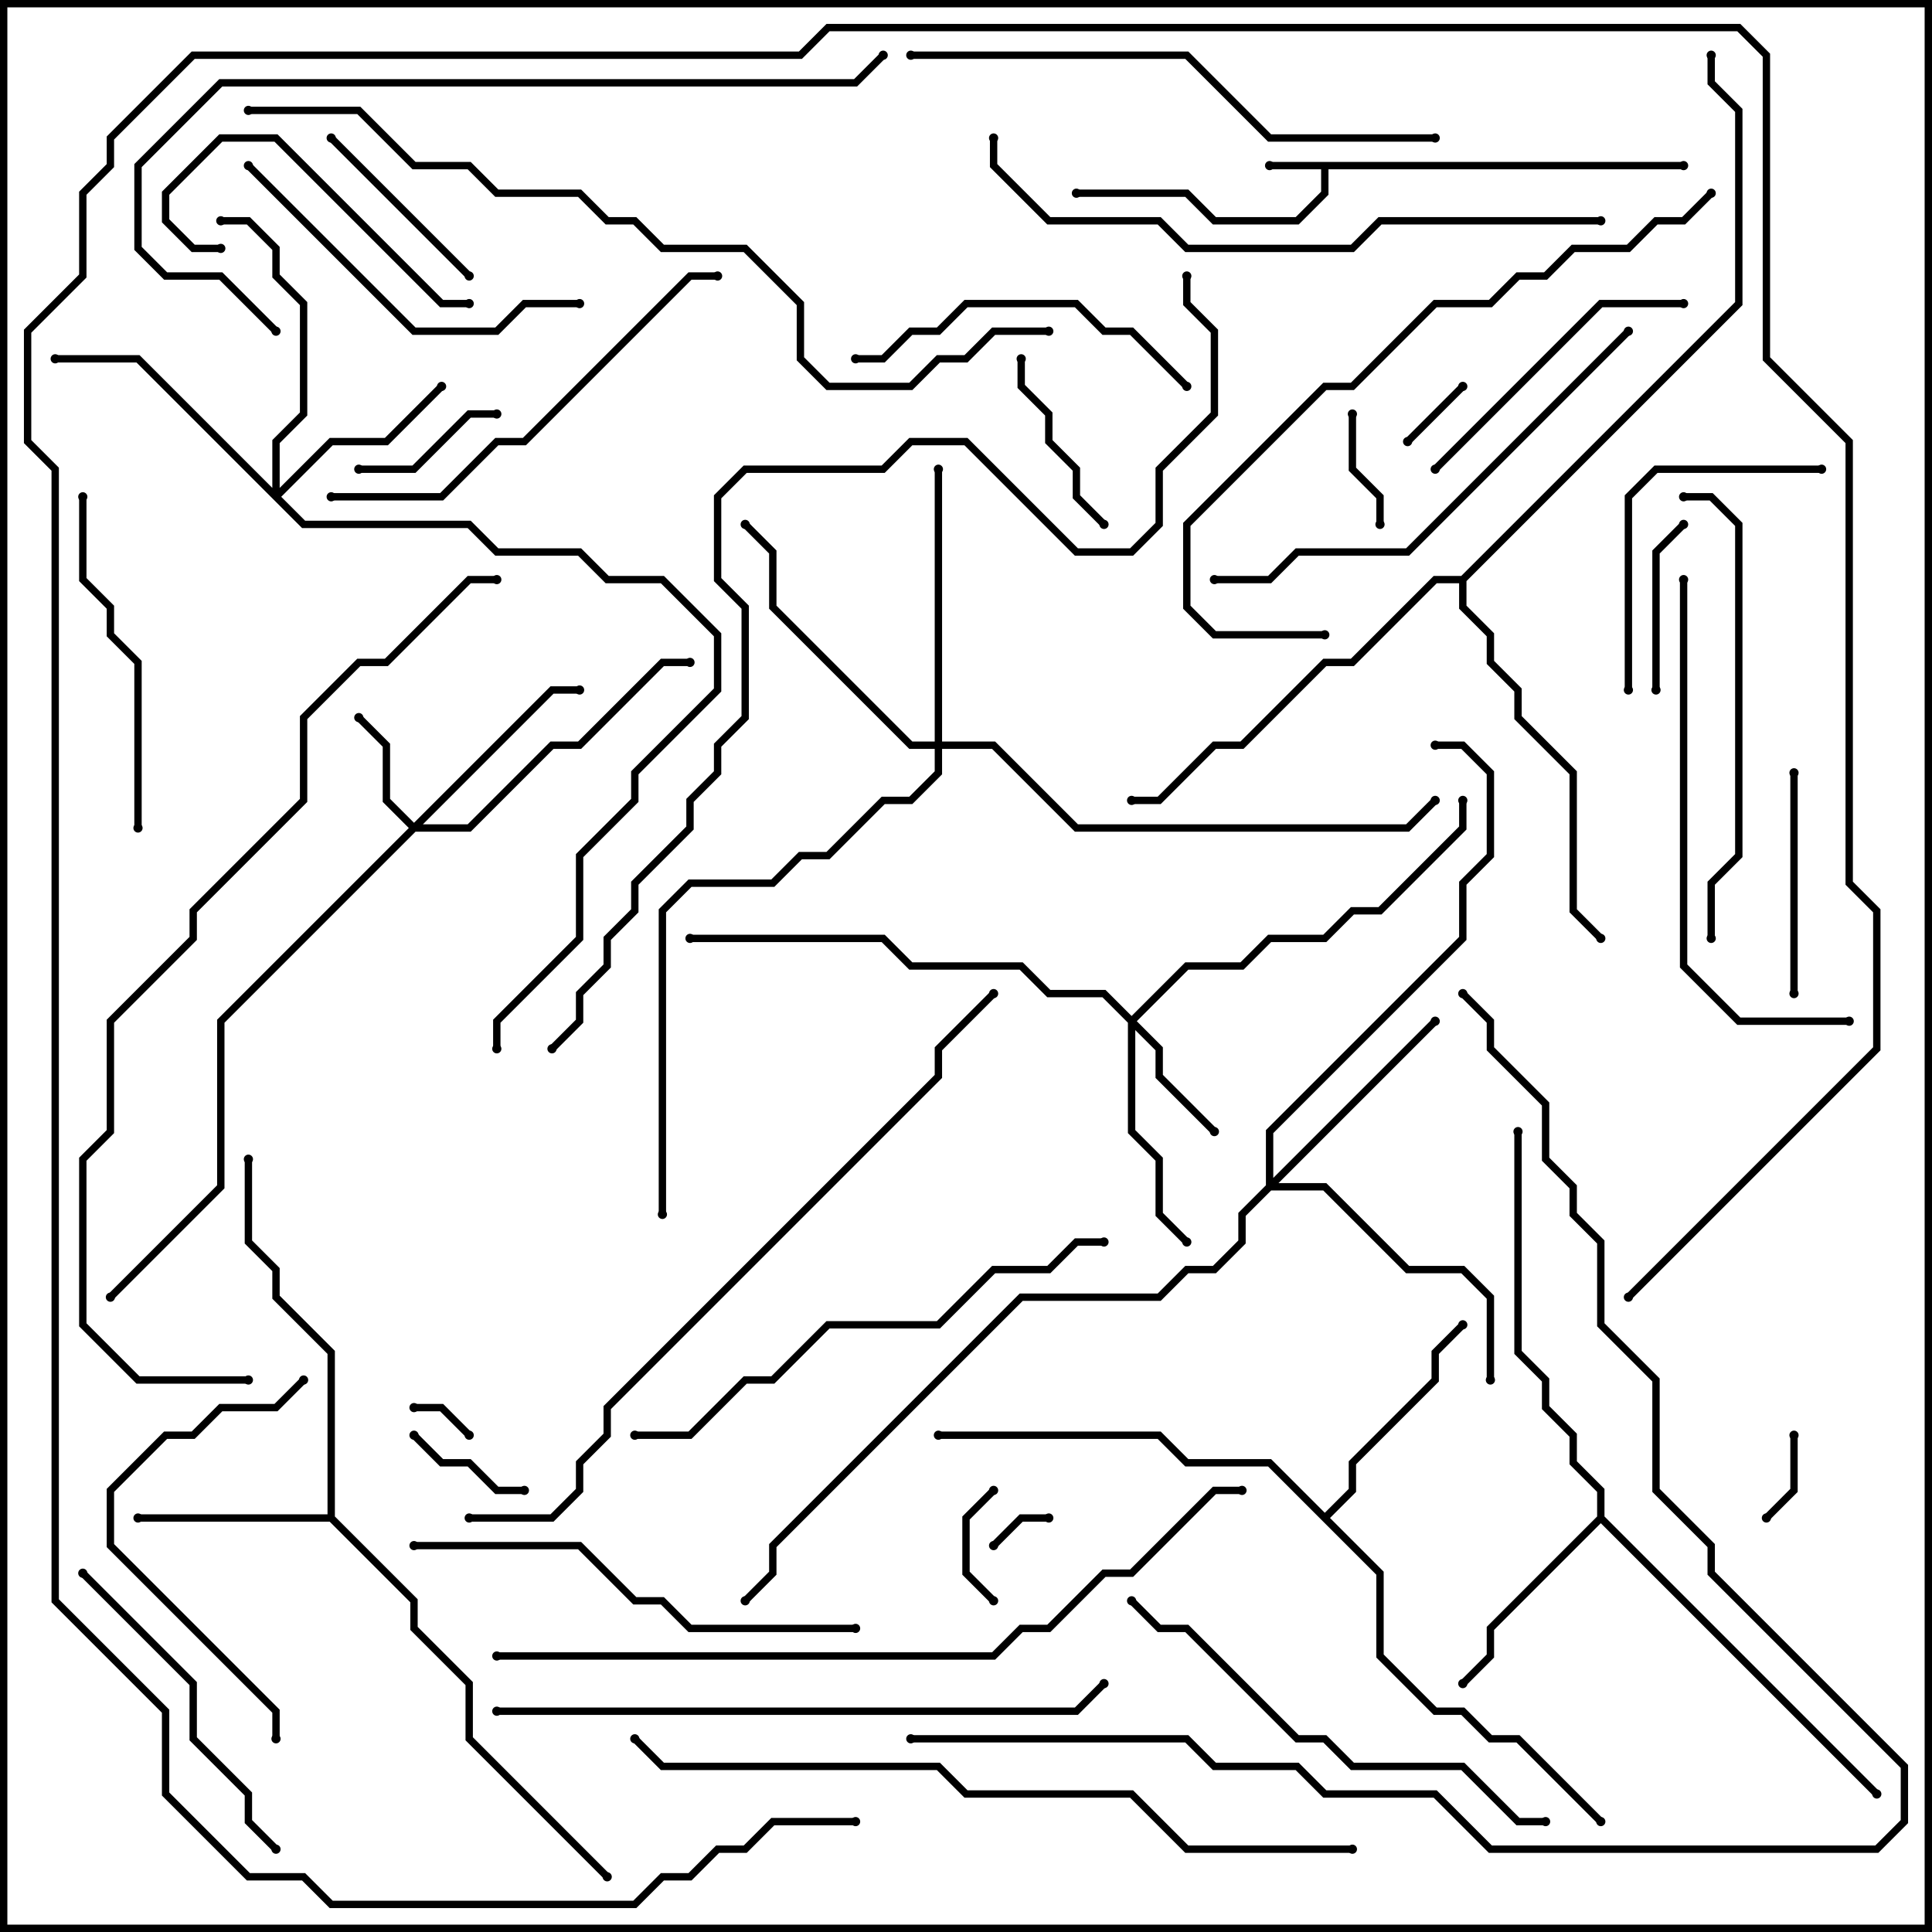 <svg version="1.1" width="105" height="105" xmlns="http://www.w3.org/2000/svg"><path d="M91.5,8.8L91.5,9.2L72.2,9.2L72.2,10.583L70.583,12.2L65.917,12.2L64.417,10.7L58.5,10.7L58.5,10.3L64.583,10.3L66.083,11.8L70.417,11.8L71.8,10.417L71.8,9.2L69,9.2L69,8.8z" stroke="none"/><path d="M17.8,82.3L17.8,73.583L14.8,70.583L14.8,69.083L13.3,67.583L13.3,63L13.7,63L13.7,67.417L15.2,68.917L15.2,70.417L18.2,73.417L18.2,82.417L22.7,86.917L22.7,88.417L25.7,91.417L25.7,94.417L33.141,101.859L32.859,102.141L25.3,94.583L25.3,91.583L22.3,88.583L22.3,87.083L17.917,82.7L7.5,82.7L7.5,82.3z" stroke="none"/><path d="M86.8,82.417L86.8,81.083L85.3,79.583L85.3,78.083L83.8,76.583L83.8,75.083L82.3,73.583L82.3,61.5L82.7,61.5L82.7,73.417L84.2,74.917L84.2,76.417L85.7,77.917L85.7,79.417L87.2,80.917L87.2,82.417L102.141,97.359L101.859,97.641L87,82.783L81.2,88.583L81.2,90.083L79.641,91.641L79.359,91.359L80.8,89.917L80.8,88.417z" stroke="none"/><path d="M72,82.217L73.3,80.917L73.3,79.417L77.8,74.917L77.8,73.417L79.359,71.859L79.641,72.141L78.2,73.583L78.2,75.083L73.7,79.583L73.7,81.083L72.283,82.5L75.2,85.417L75.2,89.917L78.083,92.8L79.583,92.8L81.083,94.3L82.583,94.3L87.141,98.859L86.859,99.141L82.417,94.7L80.917,94.7L79.417,93.2L77.917,93.2L74.8,90.083L74.8,85.583L68.917,79.7L64.417,79.7L62.917,78.2L51,78.2L51,77.8L63.083,77.8L64.583,79.3L69.083,79.3z" stroke="none"/><path d="M79.417,31.3L94.3,16.417L94.3,6.083L92.8,4.583L92.8,3L93.2,3L93.2,4.417L94.7,5.917L94.7,16.583L79.7,31.583L79.7,32.917L81.2,34.417L81.2,35.917L82.7,37.417L82.7,38.917L85.7,41.917L85.7,49.417L87.141,50.859L86.859,51.141L85.3,49.583L85.3,42.083L82.3,39.083L82.3,37.583L80.8,36.083L80.8,34.583L79.3,33.083L79.3,31.7L78.083,31.7L73.583,36.2L72.083,36.2L67.583,40.7L66.083,40.7L63.083,43.7L61.5,43.7L61.5,43.3L62.917,43.3L65.917,40.3L67.417,40.3L71.917,35.8L73.417,35.8L77.917,31.3z" stroke="none"/><path d="M22.5,44.717L29.917,37.3L31.5,37.3L31.5,37.7L30.083,37.7L22.983,44.8L25.417,44.8L29.917,40.3L31.417,40.3L35.917,35.8L37.5,35.8L37.5,36.2L36.083,36.2L31.583,40.7L30.083,40.7L25.583,45.2L22.583,45.2L12.2,55.583L12.2,64.583L6.141,70.641L5.859,70.359L11.8,64.417L11.8,55.417L22.217,45L20.8,43.583L20.8,40.583L19.359,39.141L19.641,38.859L21.2,40.417L21.2,43.417z" stroke="none"/><path d="M61.5,55.217L64.417,52.3L67.417,52.3L68.917,50.8L71.917,50.8L73.417,49.3L74.917,49.3L79.3,44.917L79.3,43.5L79.7,43.5L79.7,45.083L75.083,49.7L73.583,49.7L72.083,51.2L69.083,51.2L67.583,52.7L64.583,52.7L61.783,55.5L63.2,56.917L63.2,58.417L66.141,61.359L65.859,61.641L62.8,58.583L62.8,57.083L61.7,55.983L61.7,61.417L63.2,62.917L63.2,65.917L64.641,67.359L64.359,67.641L62.8,66.083L62.8,63.083L61.3,61.583L61.3,55.583L59.917,54.2L56.917,54.2L55.417,52.7L49.417,52.7L47.917,51.2L37.5,51.2L37.5,50.8L48.083,50.8L49.583,52.3L55.583,52.3L57.083,53.8L60.083,53.8z" stroke="none"/><path d="M14.8,26.517L14.8,23.917L16.3,22.417L16.3,16.583L14.8,15.083L14.8,13.583L13.417,12.2L12,12.2L12,11.8L13.583,11.8L15.2,13.417L15.2,14.917L16.7,16.417L16.7,22.583L15.2,24.083L15.2,26.517L17.917,23.8L20.917,23.8L23.859,20.859L24.141,21.141L21.083,24.2L18.083,24.2L15.283,27L16.583,28.3L25.583,28.3L27.083,29.8L31.583,29.8L33.083,31.3L36.083,31.3L39.2,34.417L39.2,37.583L34.7,42.083L34.7,43.583L31.7,46.583L31.7,51.083L27.2,55.583L27.2,57L26.8,57L26.8,55.417L31.3,50.917L31.3,46.417L34.3,43.417L34.3,41.917L38.8,37.417L38.8,34.583L35.917,31.7L32.917,31.7L31.417,30.2L26.917,30.2L25.417,28.7L16.417,28.7L7.417,19.7L3,19.7L3,19.3L7.583,19.3z" stroke="none"/><path d="M68.8,64.417L68.8,61.417L79.3,50.917L79.3,47.917L80.8,46.417L80.8,42.083L79.417,40.7L78,40.7L78,40.3L79.583,40.3L81.2,41.917L81.2,46.583L79.7,48.083L79.7,51.083L69.2,61.583L69.2,64.017L77.859,55.359L78.141,55.641L69.483,64.3L72.083,64.3L76.583,68.8L79.583,68.8L81.2,70.417L81.2,75L80.8,75L80.8,70.583L79.417,69.2L76.417,69.2L71.917,64.7L69.083,64.7L67.7,66.083L67.7,67.583L66.083,69.2L64.583,69.2L63.083,70.7L55.583,70.7L42.2,84.083L42.2,85.583L40.641,87.141L40.359,86.859L41.8,85.417L41.8,83.917L55.417,70.3L62.917,70.3L64.417,68.8L65.917,68.8L67.3,67.417L67.3,65.917z" stroke="none"/><path d="M50.8,40.3L50.8,25.5L51.2,25.5L51.2,40.3L54.083,40.3L58.583,44.8L76.417,44.8L77.859,43.359L78.141,43.641L76.583,45.2L58.417,45.2L53.917,40.7L51.2,40.7L51.2,42.083L49.583,43.7L48.083,43.7L45.083,46.7L43.583,46.7L42.083,48.2L37.583,48.2L36.2,49.583L36.2,66L35.8,66L35.8,49.417L37.417,47.8L41.917,47.8L43.417,46.3L44.917,46.3L47.917,43.3L49.417,43.3L50.8,41.917L50.8,40.7L49.417,40.7L41.8,33.083L41.8,30.083L40.359,28.641L40.641,28.359L42.2,29.917L42.2,32.917L49.583,40.3z" stroke="none"/><path d="M54.141,84.141L53.859,83.859L55.417,82.3L57,82.3L57,82.7L55.583,82.7z" stroke="none"/><path d="M22.5,76.7L22.5,76.3L24.083,76.3L25.641,77.859L25.359,78.141L23.917,76.7z" stroke="none"/><path d="M79.359,20.859L79.641,21.141L76.641,24.141L76.359,23.859z" stroke="none"/><path d="M97.3,78L97.7,78L97.7,81.083L96.141,82.641L95.859,82.359L97.3,80.917z" stroke="none"/><path d="M54.141,86.859L53.859,87.141L52.3,85.583L52.3,82.417L53.859,80.859L54.141,81.141L52.7,82.583L52.7,85.417z" stroke="none"/><path d="M73.3,22.5L73.7,22.5L73.7,25.417L75.2,26.917L75.2,28.5L74.8,28.5L74.8,27.083L73.3,25.583z" stroke="none"/><path d="M22.359,78.141L22.641,77.859L24.083,79.3L25.583,79.3L27.083,80.8L28.5,80.8L28.5,81.2L26.917,81.2L25.417,79.7L23.917,79.7z" stroke="none"/><path d="M27,22.3L27,22.7L25.583,22.7L22.583,25.7L19.5,25.7L19.5,25.3L22.417,25.3L25.417,22.3z" stroke="none"/><path d="M90.2,37.5L89.8,37.5L89.8,29.917L91.359,28.359L91.641,28.641L90.2,30.083z" stroke="none"/><path d="M55.3,19.5L55.7,19.5L55.7,20.917L57.2,22.417L57.2,23.917L58.7,25.417L58.7,26.917L60.141,28.359L59.859,28.641L58.3,27.083L58.3,25.583L56.8,24.083L56.8,22.583L55.3,21.083z" stroke="none"/><path d="M17.859,7.641L18.141,7.359L25.641,14.859L25.359,15.141z" stroke="none"/><path d="M97.7,54L97.3,54L97.3,42L97.7,42z" stroke="none"/><path d="M25.5,16.3L25.5,16.7L23.917,16.7L14.917,7.7L12.083,7.7L9.2,10.583L9.2,11.917L10.583,13.3L12,13.3L12,13.7L10.417,13.7L8.8,12.083L8.8,10.417L11.917,7.3L15.083,7.3L24.083,16.3z" stroke="none"/><path d="M99,25.3L99,25.7L90.083,25.7L88.7,27.083L88.7,37.5L88.3,37.5L88.3,26.917L89.917,25.3z" stroke="none"/><path d="M91.5,16.3L91.5,16.7L87.083,16.7L78.141,25.641L77.859,25.359L86.917,16.3z" stroke="none"/><path d="M46.5,19.7L46.5,19.3L47.917,19.3L49.417,17.8L50.917,17.8L52.417,16.3L58.583,16.3L60.083,17.8L61.583,17.8L64.641,20.859L64.359,21.141L61.417,18.2L59.917,18.2L58.417,16.7L52.583,16.7L51.083,18.2L49.583,18.2L48.083,19.7z" stroke="none"/><path d="M4.3,27L4.7,27L4.7,31.417L6.2,32.917L6.2,34.417L7.7,35.917L7.7,45L7.3,45L7.3,36.083L5.8,34.583L5.8,33.083L4.3,31.583z" stroke="none"/><path d="M4.359,85.641L4.641,85.359L10.7,91.417L10.7,94.417L13.7,97.417L13.7,98.917L15.141,100.359L14.859,100.641L13.3,99.083L13.3,97.583L10.3,94.583L10.3,91.583z" stroke="none"/><path d="M31.5,16.3L31.5,16.7L28.583,16.7L27.083,18.2L22.417,18.2L13.359,9.141L13.641,8.859L22.583,17.8L26.917,17.8L28.417,16.3z" stroke="none"/><path d="M16.359,74.859L16.641,75.141L15.083,76.7L12.083,76.7L10.583,78.2L9.083,78.2L6.2,81.083L6.2,83.917L15.2,92.917L15.2,94.5L14.8,94.5L14.8,93.083L5.8,84.083L5.8,80.917L8.917,77.8L10.417,77.8L11.917,76.3L14.917,76.3z" stroke="none"/><path d="M91.5,27.2L91.5,26.8L93.083,26.8L94.7,28.417L94.7,46.583L93.2,48.083L93.2,51L92.8,51L92.8,47.917L94.3,46.417L94.3,28.583L92.917,27.2z" stroke="none"/><path d="M18,27.2L18,26.8L23.917,26.8L26.917,23.8L28.417,23.8L37.417,14.8L39,14.8L39,15.2L37.583,15.2L28.583,24.2L27.083,24.2L24.083,27.2z" stroke="none"/><path d="M22.5,84.2L22.5,83.8L31.583,83.8L34.583,86.8L36.083,86.8L37.583,88.3L46.5,88.3L46.5,88.7L37.417,88.7L35.917,87.2L34.417,87.2L31.417,84.2z" stroke="none"/><path d="M61.359,87.141L61.641,86.859L63.083,88.3L64.583,88.3L70.583,94.3L72.083,94.3L73.583,95.8L79.583,95.8L82.583,98.8L84,98.8L84,99.2L82.417,99.2L79.417,96.2L73.417,96.2L71.917,94.7L70.417,94.7L64.417,88.7L62.917,88.7z" stroke="none"/><path d="M100.5,55.3L100.5,55.7L94.417,55.7L91.3,52.583L91.3,31.5L91.7,31.5L91.7,52.417L94.583,55.3z" stroke="none"/><path d="M66,31.7L66,31.3L68.917,31.3L70.417,29.8L76.417,29.8L88.359,17.859L88.641,18.141L76.583,30.2L70.583,30.2L69.083,31.7z" stroke="none"/><path d="M60,67.3L60,67.7L58.583,67.7L57.083,69.2L54.083,69.2L51.083,72.2L45.083,72.2L42.083,75.2L40.583,75.2L37.583,78.2L34.5,78.2L34.5,77.8L37.417,77.8L40.417,74.8L41.917,74.8L44.917,71.8L50.917,71.8L53.917,68.8L56.917,68.8L58.417,67.3z" stroke="none"/><path d="M78,7.3L78,7.7L68.917,7.7L64.417,3.2L49.5,3.2L49.5,2.8L64.583,2.8L69.083,7.3z" stroke="none"/><path d="M92.859,10.359L93.141,10.641L91.583,12.2L90.083,12.2L88.583,13.7L85.583,13.7L84.083,15.2L82.583,15.2L81.083,16.7L78.083,16.7L73.583,21.2L72.083,21.2L64.7,28.583L64.7,32.917L66.083,34.3L72,34.3L72,34.7L65.917,34.7L64.3,33.083L64.3,28.417L71.917,20.8L73.417,20.8L77.917,16.3L80.917,16.3L82.417,14.8L83.917,14.8L85.417,13.3L88.417,13.3L89.917,11.8L91.417,11.8z" stroke="none"/><path d="M27,93.2L27,92.8L58.417,92.8L59.859,91.359L60.141,91.641L58.583,93.2z" stroke="none"/><path d="M87,11.8L87,12.2L75.083,12.2L73.583,13.7L64.417,13.7L62.917,12.2L56.917,12.2L53.8,9.083L53.8,7.5L54.2,7.5L54.2,8.917L57.083,11.8L63.083,11.8L64.583,13.3L73.417,13.3L74.917,11.8z" stroke="none"/><path d="M15.141,17.859L14.859,18.141L11.917,15.2L8.917,15.2L7.3,13.583L7.3,8.917L11.917,4.3L46.417,4.3L47.859,2.859L48.141,3.141L46.583,4.7L12.083,4.7L7.7,9.083L7.7,13.417L9.083,14.8L12.083,14.8z" stroke="none"/><path d="M73.5,100.3L73.5,100.7L64.417,100.7L61.417,97.7L52.417,97.7L50.917,96.2L35.917,96.2L34.359,94.641L34.641,94.359L36.083,95.8L51.083,95.8L52.583,97.3L61.583,97.3L64.583,100.3z" stroke="none"/><path d="M25.5,82.7L25.5,82.3L29.917,82.3L31.3,80.917L31.3,79.417L32.8,77.917L32.8,76.417L50.8,58.417L50.8,56.917L53.859,53.859L54.141,54.141L51.2,57.083L51.2,58.583L33.2,76.583L33.2,78.083L31.7,79.583L31.7,81.083L30.083,82.7z" stroke="none"/><path d="M27,90.2L27,89.8L53.917,89.8L55.417,88.3L56.917,88.3L59.917,85.3L61.417,85.3L65.917,80.8L67.5,80.8L67.5,81.2L66.083,81.2L61.583,85.7L60.083,85.7L57.083,88.7L55.583,88.7L54.083,90.2z" stroke="none"/><path d="M13.5,6.2L13.5,5.8L19.583,5.8L22.583,8.8L25.583,8.8L27.083,10.3L31.583,10.3L33.083,11.8L34.583,11.8L36.083,13.3L40.583,13.3L43.7,16.417L43.7,19.417L45.083,20.8L49.417,20.8L50.917,19.3L52.417,19.3L53.917,17.8L57,17.8L57,18.2L54.083,18.2L52.583,19.7L51.083,19.7L49.583,21.2L44.917,21.2L43.3,19.583L43.3,16.583L40.417,13.7L35.917,13.7L34.417,12.2L32.917,12.2L31.417,10.7L26.917,10.7L25.417,9.2L22.417,9.2L19.417,6.2z" stroke="none"/><path d="M13.5,74.8L13.5,75.2L7.417,75.2L4.3,72.083L4.3,62.917L5.8,61.417L5.8,55.417L10.3,50.917L10.3,49.417L16.3,43.417L16.3,38.917L19.417,35.8L20.917,35.8L25.417,31.3L27,31.3L27,31.7L25.583,31.7L21.083,36.2L19.583,36.2L16.7,39.083L16.7,43.583L10.7,49.583L10.7,51.083L6.2,55.583L6.2,61.583L4.7,63.083L4.7,71.917L7.583,74.8z" stroke="none"/><path d="M49.5,94.7L49.5,94.3L64.583,94.3L66.083,95.8L70.583,95.8L72.083,97.3L78.083,97.3L81.083,100.3L101.917,100.3L103.3,98.917L103.3,96.083L92.8,85.583L92.8,84.083L89.8,81.083L89.8,75.083L86.8,72.083L86.8,67.583L85.3,66.083L85.3,64.583L83.8,63.083L83.8,60.083L80.8,57.083L80.8,55.583L79.359,54.141L79.641,53.859L81.2,55.417L81.2,56.917L84.2,59.917L84.2,62.917L85.7,64.417L85.7,65.917L87.2,67.417L87.2,71.917L90.2,74.917L90.2,80.917L93.2,83.917L93.2,85.417L103.7,95.917L103.7,99.083L102.083,100.7L80.917,100.7L77.917,97.7L71.917,97.7L70.417,96.2L65.917,96.2L64.417,94.7z" stroke="none"/><path d="M46.5,98.8L46.5,99.2L42.083,99.2L40.583,100.7L39.083,100.7L37.583,102.2L36.083,102.2L34.583,103.7L17.917,103.7L16.417,102.2L13.417,102.2L8.8,97.583L8.8,93.083L2.8,87.083L2.8,25.583L1.3,24.083L1.3,17.917L4.3,14.917L4.3,10.417L5.8,8.917L5.8,7.417L10.417,2.8L43.417,2.8L44.917,1.3L94.583,1.3L96.2,2.917L96.2,19.417L100.7,23.917L100.7,47.917L102.2,49.417L102.2,57.083L88.641,70.641L88.359,70.359L101.8,56.917L101.8,49.583L100.3,48.083L100.3,24.083L95.8,19.583L95.8,3.083L94.417,1.7L45.083,1.7L43.583,3.2L10.583,3.2L6.2,7.583L6.2,9.083L4.7,10.583L4.7,15.083L1.7,18.083L1.7,23.917L3.2,25.417L3.2,86.917L9.2,92.917L9.2,97.417L13.583,101.8L16.583,101.8L18.083,103.3L34.417,103.3L35.917,101.8L37.417,101.8L38.917,100.3L40.417,100.3L41.917,98.8z" stroke="none"/><path d="M30.141,57.141L29.859,56.859L31.3,55.417L31.3,53.917L32.8,52.417L32.8,50.917L34.3,49.417L34.3,47.917L37.3,44.917L37.3,43.417L38.8,41.917L38.8,40.417L40.3,38.917L40.3,33.083L38.8,31.583L38.8,26.917L40.417,25.3L47.917,25.3L49.417,23.8L52.583,23.8L58.583,29.8L61.417,29.8L62.8,28.417L62.8,25.417L65.8,22.417L65.8,18.083L64.3,16.583L64.3,15L64.7,15L64.7,16.417L66.2,17.917L66.2,22.583L63.2,25.583L63.2,28.583L61.583,30.2L58.417,30.2L52.417,24.2L49.583,24.2L48.083,25.7L40.583,25.7L39.2,27.083L39.2,31.417L40.7,32.917L40.7,39.083L39.2,40.583L39.2,42.083L37.7,43.583L37.7,45.083L34.7,48.083L34.7,49.583L33.2,51.083L33.2,52.583L31.7,54.083L31.7,55.583z" stroke="none"/><circle cx="69" cy="9" r="0.25" stroke-width="0" fill="#000" /><circle cx="58.5" cy="10.5" r="0.25" stroke-width="0" fill="#000" /><circle cx="91.5" cy="9" r="0.25" stroke-width="0" fill="#000" /><circle cx="7.5" cy="82.5" r="0.25" stroke-width="0" fill="#000" /><circle cx="13.5" cy="63" r="0.25" stroke-width="0" fill="#000" /><circle cx="33" cy="102" r="0.25" stroke-width="0" fill="#000" /><circle cx="79.5" cy="91.5" r="0.25" stroke-width="0" fill="#000" /><circle cx="102" cy="97.5" r="0.25" stroke-width="0" fill="#000" /><circle cx="82.5" cy="61.5" r="0.25" stroke-width="0" fill="#000" /><circle cx="79.5" cy="72" r="0.25" stroke-width="0" fill="#000" /><circle cx="51" cy="78" r="0.25" stroke-width="0" fill="#000" /><circle cx="87" cy="99" r="0.25" stroke-width="0" fill="#000" /><circle cx="87" cy="51" r="0.25" stroke-width="0" fill="#000" /><circle cx="61.5" cy="43.5" r="0.25" stroke-width="0" fill="#000" /><circle cx="93" cy="3" r="0.25" stroke-width="0" fill="#000" /><circle cx="19.5" cy="39" r="0.25" stroke-width="0" fill="#000" /><circle cx="31.5" cy="37.5" r="0.25" stroke-width="0" fill="#000" /><circle cx="37.5" cy="36" r="0.25" stroke-width="0" fill="#000" /><circle cx="6" cy="70.5" r="0.25" stroke-width="0" fill="#000" /><circle cx="66" cy="61.5" r="0.25" stroke-width="0" fill="#000" /><circle cx="64.5" cy="67.5" r="0.25" stroke-width="0" fill="#000" /><circle cx="79.5" cy="43.5" r="0.25" stroke-width="0" fill="#000" /><circle cx="37.5" cy="51" r="0.25" stroke-width="0" fill="#000" /><circle cx="24" cy="21" r="0.25" stroke-width="0" fill="#000" /><circle cx="3" cy="19.5" r="0.25" stroke-width="0" fill="#000" /><circle cx="12" cy="12" r="0.25" stroke-width="0" fill="#000" /><circle cx="27" cy="57" r="0.25" stroke-width="0" fill="#000" /><circle cx="78" cy="55.5" r="0.25" stroke-width="0" fill="#000" /><circle cx="81" cy="75" r="0.25" stroke-width="0" fill="#000" /><circle cx="78" cy="40.5" r="0.25" stroke-width="0" fill="#000" /><circle cx="40.5" cy="87" r="0.25" stroke-width="0" fill="#000" /><circle cx="51" cy="25.5" r="0.25" stroke-width="0" fill="#000" /><circle cx="40.5" cy="28.5" r="0.25" stroke-width="0" fill="#000" /><circle cx="78" cy="43.5" r="0.25" stroke-width="0" fill="#000" /><circle cx="36" cy="66" r="0.25" stroke-width="0" fill="#000" /><circle cx="54" cy="84" r="0.25" stroke-width="0" fill="#000" /><circle cx="57" cy="82.5" r="0.25" stroke-width="0" fill="#000" /><circle cx="22.5" cy="76.5" r="0.25" stroke-width="0" fill="#000" /><circle cx="25.5" cy="78" r="0.25" stroke-width="0" fill="#000" /><circle cx="79.5" cy="21" r="0.25" stroke-width="0" fill="#000" /><circle cx="76.5" cy="24" r="0.25" stroke-width="0" fill="#000" /><circle cx="97.5" cy="78" r="0.25" stroke-width="0" fill="#000" /><circle cx="96" cy="82.5" r="0.25" stroke-width="0" fill="#000" /><circle cx="54" cy="87" r="0.25" stroke-width="0" fill="#000" /><circle cx="54" cy="81" r="0.25" stroke-width="0" fill="#000" /><circle cx="73.5" cy="22.5" r="0.25" stroke-width="0" fill="#000" /><circle cx="75" cy="28.5" r="0.25" stroke-width="0" fill="#000" /><circle cx="22.5" cy="78" r="0.25" stroke-width="0" fill="#000" /><circle cx="28.5" cy="81" r="0.25" stroke-width="0" fill="#000" /><circle cx="27" cy="22.5" r="0.25" stroke-width="0" fill="#000" /><circle cx="19.5" cy="25.5" r="0.25" stroke-width="0" fill="#000" /><circle cx="90" cy="37.5" r="0.25" stroke-width="0" fill="#000" /><circle cx="91.5" cy="28.5" r="0.25" stroke-width="0" fill="#000" /><circle cx="55.5" cy="19.5" r="0.25" stroke-width="0" fill="#000" /><circle cx="60" cy="28.5" r="0.25" stroke-width="0" fill="#000" /><circle cx="18" cy="7.5" r="0.25" stroke-width="0" fill="#000" /><circle cx="25.5" cy="15" r="0.25" stroke-width="0" fill="#000" /><circle cx="97.5" cy="54" r="0.25" stroke-width="0" fill="#000" /><circle cx="97.5" cy="42" r="0.25" stroke-width="0" fill="#000" /><circle cx="25.5" cy="16.5" r="0.25" stroke-width="0" fill="#000" /><circle cx="12" cy="13.5" r="0.25" stroke-width="0" fill="#000" /><circle cx="99" cy="25.5" r="0.25" stroke-width="0" fill="#000" /><circle cx="88.5" cy="37.5" r="0.25" stroke-width="0" fill="#000" /><circle cx="91.5" cy="16.5" r="0.25" stroke-width="0" fill="#000" /><circle cx="78" cy="25.5" r="0.25" stroke-width="0" fill="#000" /><circle cx="46.5" cy="19.5" r="0.25" stroke-width="0" fill="#000" /><circle cx="64.5" cy="21" r="0.25" stroke-width="0" fill="#000" /><circle cx="4.5" cy="27" r="0.25" stroke-width="0" fill="#000" /><circle cx="7.5" cy="45" r="0.25" stroke-width="0" fill="#000" /><circle cx="4.5" cy="85.5" r="0.25" stroke-width="0" fill="#000" /><circle cx="15" cy="100.5" r="0.25" stroke-width="0" fill="#000" /><circle cx="31.5" cy="16.5" r="0.25" stroke-width="0" fill="#000" /><circle cx="13.5" cy="9" r="0.25" stroke-width="0" fill="#000" /><circle cx="16.5" cy="75" r="0.25" stroke-width="0" fill="#000" /><circle cx="15" cy="94.5" r="0.25" stroke-width="0" fill="#000" /><circle cx="91.5" cy="27" r="0.25" stroke-width="0" fill="#000" /><circle cx="93" cy="51" r="0.25" stroke-width="0" fill="#000" /><circle cx="18" cy="27" r="0.25" stroke-width="0" fill="#000" /><circle cx="39" cy="15" r="0.25" stroke-width="0" fill="#000" /><circle cx="22.5" cy="84" r="0.25" stroke-width="0" fill="#000" /><circle cx="46.5" cy="88.5" r="0.25" stroke-width="0" fill="#000" /><circle cx="61.5" cy="87" r="0.25" stroke-width="0" fill="#000" /><circle cx="84" cy="99" r="0.25" stroke-width="0" fill="#000" /><circle cx="100.5" cy="55.5" r="0.25" stroke-width="0" fill="#000" /><circle cx="91.5" cy="31.5" r="0.25" stroke-width="0" fill="#000" /><circle cx="66" cy="31.5" r="0.25" stroke-width="0" fill="#000" /><circle cx="88.5" cy="18" r="0.25" stroke-width="0" fill="#000" /><circle cx="60" cy="67.5" r="0.25" stroke-width="0" fill="#000" /><circle cx="34.5" cy="78" r="0.25" stroke-width="0" fill="#000" /><circle cx="78" cy="7.5" r="0.25" stroke-width="0" fill="#000" /><circle cx="49.5" cy="3" r="0.25" stroke-width="0" fill="#000" /><circle cx="93" cy="10.5" r="0.25" stroke-width="0" fill="#000" /><circle cx="72" cy="34.5" r="0.25" stroke-width="0" fill="#000" /><circle cx="27" cy="93" r="0.25" stroke-width="0" fill="#000" /><circle cx="60" cy="91.5" r="0.25" stroke-width="0" fill="#000" /><circle cx="87" cy="12" r="0.25" stroke-width="0" fill="#000" /><circle cx="54" cy="7.5" r="0.25" stroke-width="0" fill="#000" /><circle cx="15" cy="18" r="0.25" stroke-width="0" fill="#000" /><circle cx="48" cy="3" r="0.25" stroke-width="0" fill="#000" /><circle cx="73.5" cy="100.5" r="0.25" stroke-width="0" fill="#000" /><circle cx="34.5" cy="94.5" r="0.25" stroke-width="0" fill="#000" /><circle cx="25.5" cy="82.5" r="0.25" stroke-width="0" fill="#000" /><circle cx="54" cy="54" r="0.25" stroke-width="0" fill="#000" /><circle cx="27" cy="90" r="0.25" stroke-width="0" fill="#000" /><circle cx="67.5" cy="81" r="0.25" stroke-width="0" fill="#000" /><circle cx="13.5" cy="6" r="0.25" stroke-width="0" fill="#000" /><circle cx="57" cy="18" r="0.25" stroke-width="0" fill="#000" /><circle cx="13.5" cy="75" r="0.25" stroke-width="0" fill="#000" /><circle cx="27" cy="31.5" r="0.25" stroke-width="0" fill="#000" /><circle cx="49.5" cy="94.5" r="0.25" stroke-width="0" fill="#000" /><circle cx="79.5" cy="54" r="0.25" stroke-width="0" fill="#000" /><circle cx="46.5" cy="99" r="0.25" stroke-width="0" fill="#000" /><circle cx="88.5" cy="70.5" r="0.25" stroke-width="0" fill="#000" /><circle cx="30" cy="57" r="0.25" stroke-width="0" fill="#000" /><circle cx="64.5" cy="15" r="0.25" stroke-width="0" fill="#000" /><rect x="0" y="0" width="105" height="105" stroke-width="0.8" stroke="#000" fill="none" /></svg>
